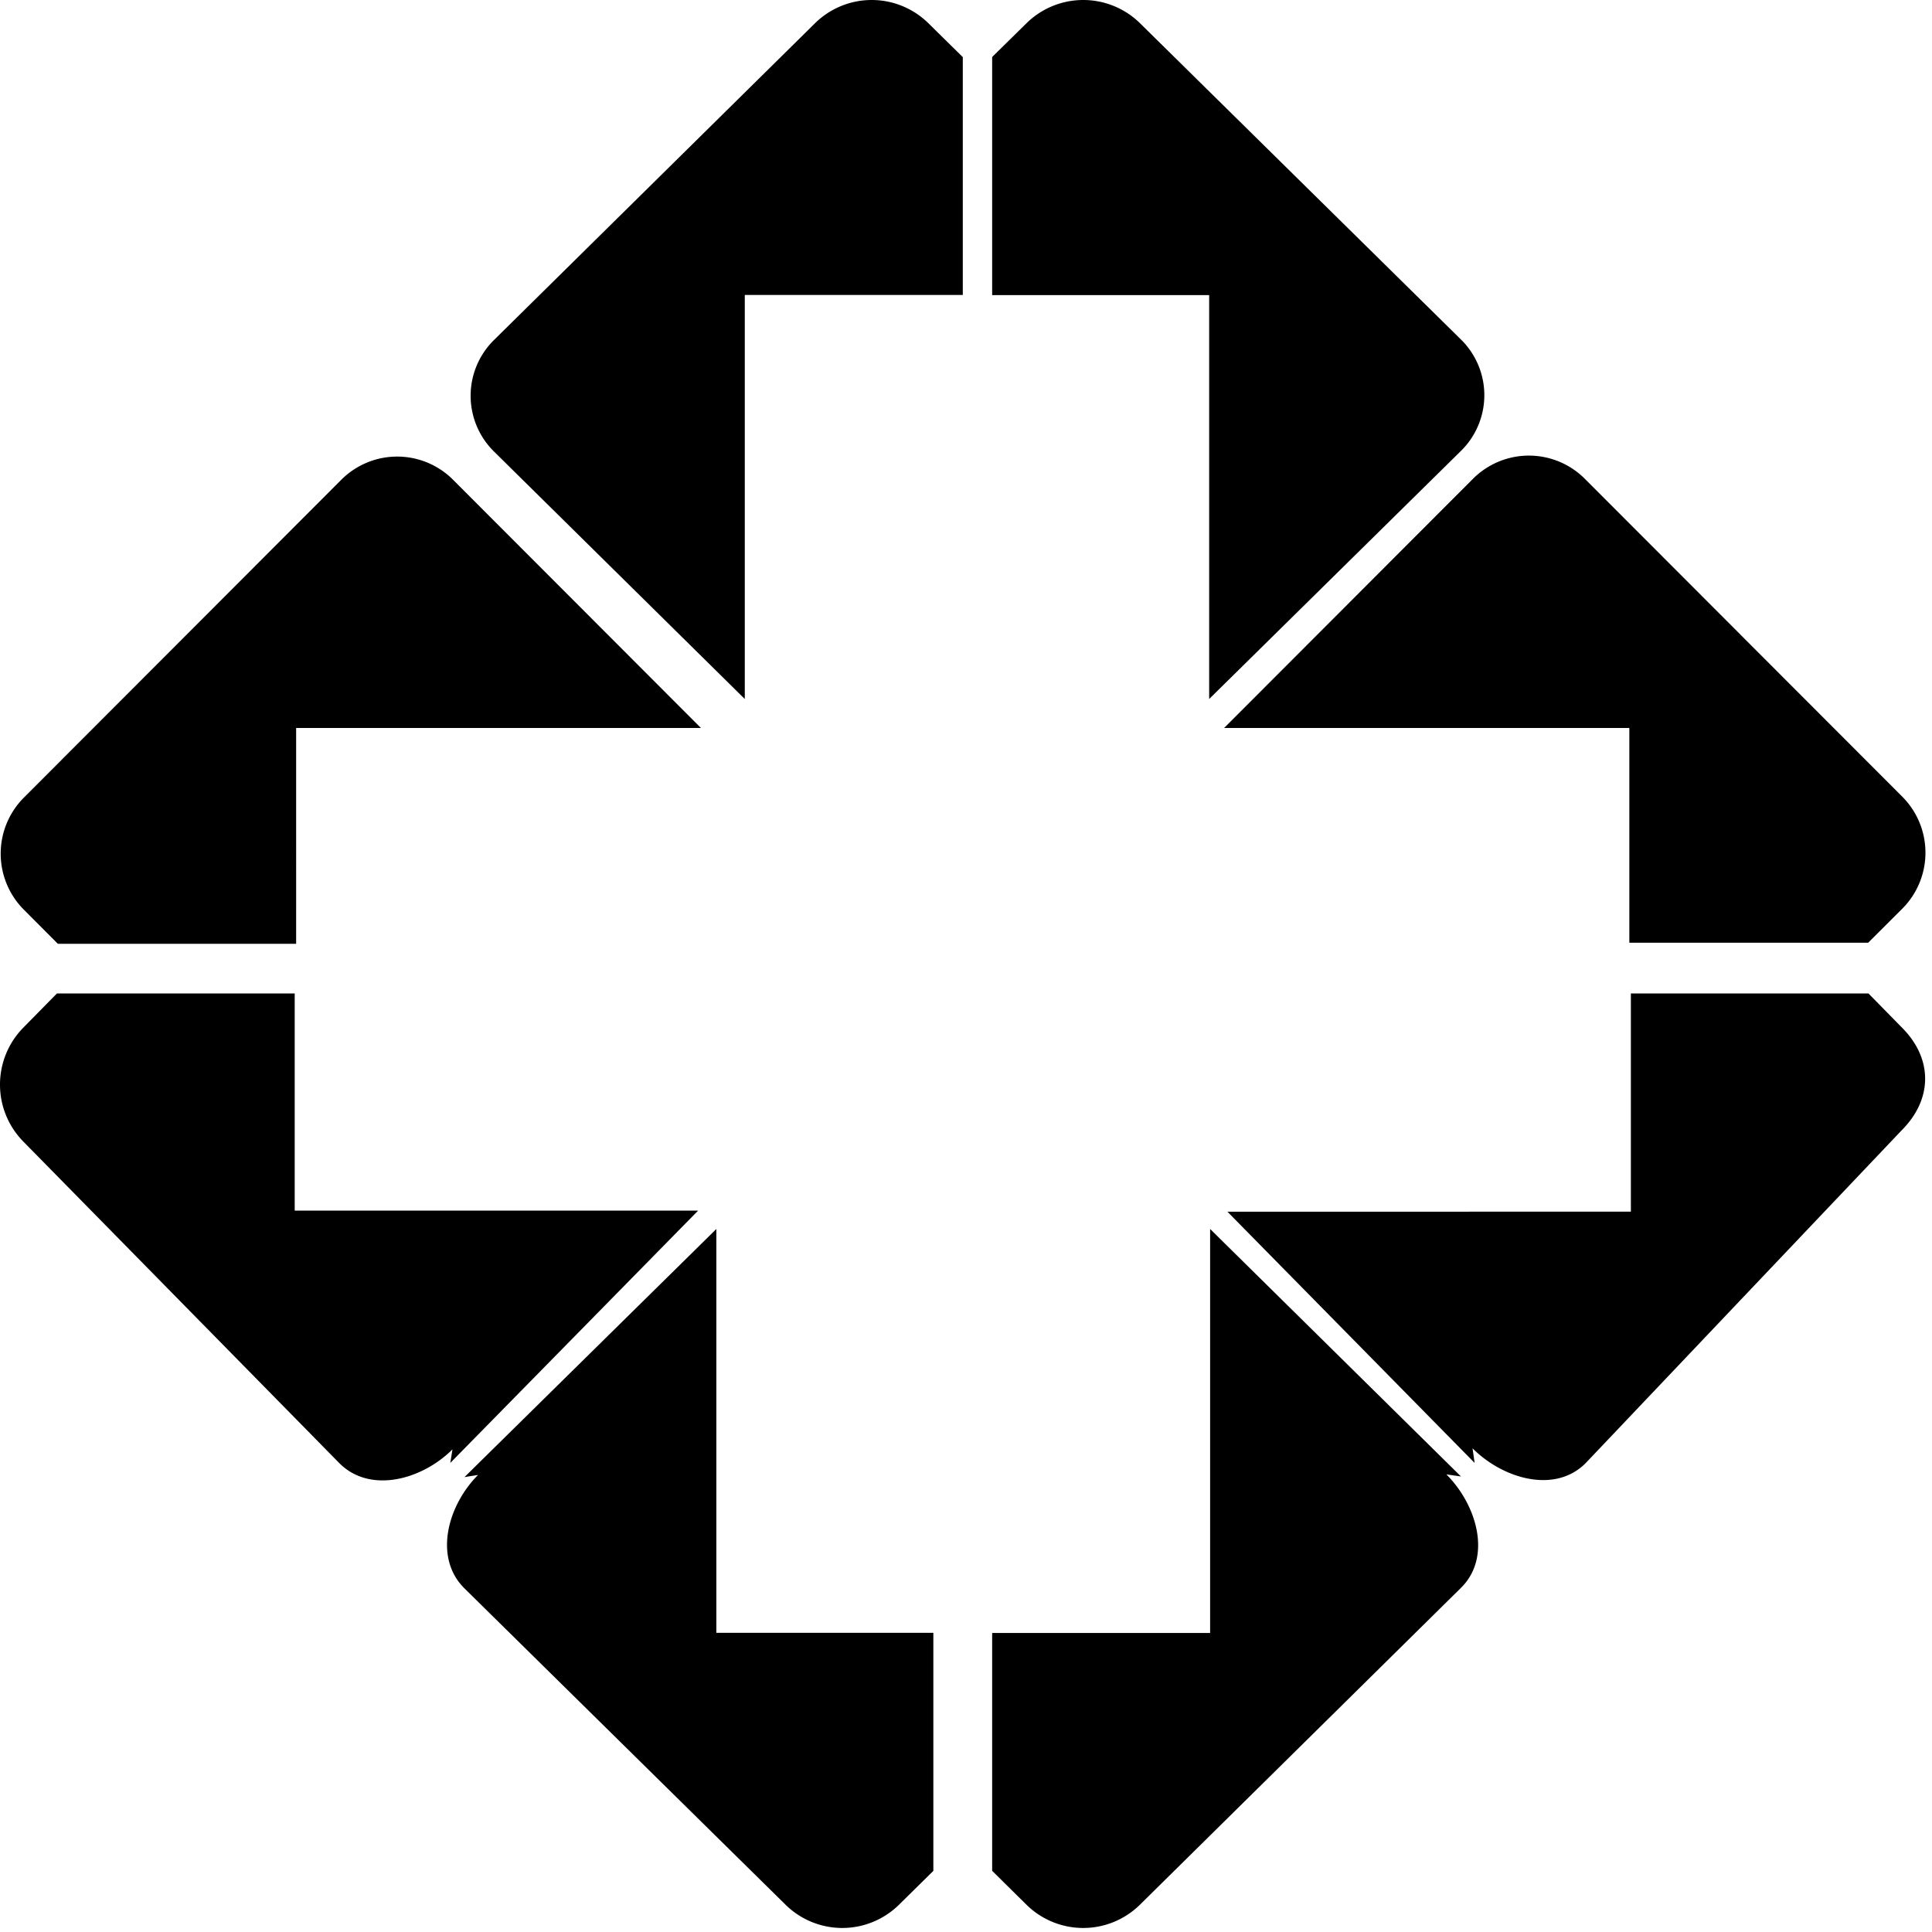 <?xml version="1.0" standalone="no"?><!DOCTYPE svg PUBLIC "-//W3C//DTD SVG 1.1//EN" "http://www.w3.org/Graphics/SVG/1.1/DTD/svg11.dtd"><svg t="1532262699706" class="icon" style="" viewBox="0 0 1024 1024" version="1.1" xmlns="http://www.w3.org/2000/svg" p-id="1767" xmlns:xlink="http://www.w3.org/1999/xlink" width="128" height="128"><defs><style type="text/css"></style></defs><path d="M432.108 12.186l-170.312 168.059a41.452 41.452 0 0 0 0 59.044l132.956 131.195V156.344h115.548V30.269L491.93 12.186a42.803 42.803 0 0 0-59.822 0zM30.659 500.224h126.3V385.843H371.507l-131.42-131.604a41.841 41.841 0 0 0-59.146 0L12.575 422.83a42.045 42.045 0 0 0 0 59.249l18.084 18.145zM238.674 775.373l131.338-133.714H156.201V526.541H30.188l-18.043 18.35a43.049 43.049 0 0 0 0 59.945l167.608 170.557c16.2 16.445 43.766 9.052 60.068-7.209l-1.147 7.188z m141.005-123.986l-133.489 131.502 7.209-1.147c-16.261 16.282-23.654 43.889-7.229 60.129l170.332 167.813a42.844 42.844 0 0 0 59.843 0l18.35-18.084v-126.177h-115.016V651.387z m394.67 131.174l-132.956-131.174v214.118h-115.528v126.075l18.33 18.104a42.844 42.844 0 0 0 59.843 0l170.291-168.079c16.507-16.22 8.561-43.868-7.721-60.15l7.741 1.106zM990.31 526.541h-125.911v115.671H650.547l131.031 133.161-1.106-7.741c16.261 16.282 43.848 24.228 60.068 7.741l167.424-176.333c16.302-16.323 16.63-37.642 0.369-54.129l-18.022-18.371zM648.806 385.843h214.774v113.828h126.587l18.166-18.125a42.025 42.025 0 0 0 0-59.208l-168.387-168.612a41.882 41.882 0 0 0-59.167-0.02L648.806 385.843z m-7.926-15.36l133.489-131.523a41.37 41.37 0 0 0 0-58.982L604.078 12.165a42.906 42.906 0 0 0-59.863 0l-18.35 18.043v126.198h115.016V370.483z" p-id="1768"></path></svg>